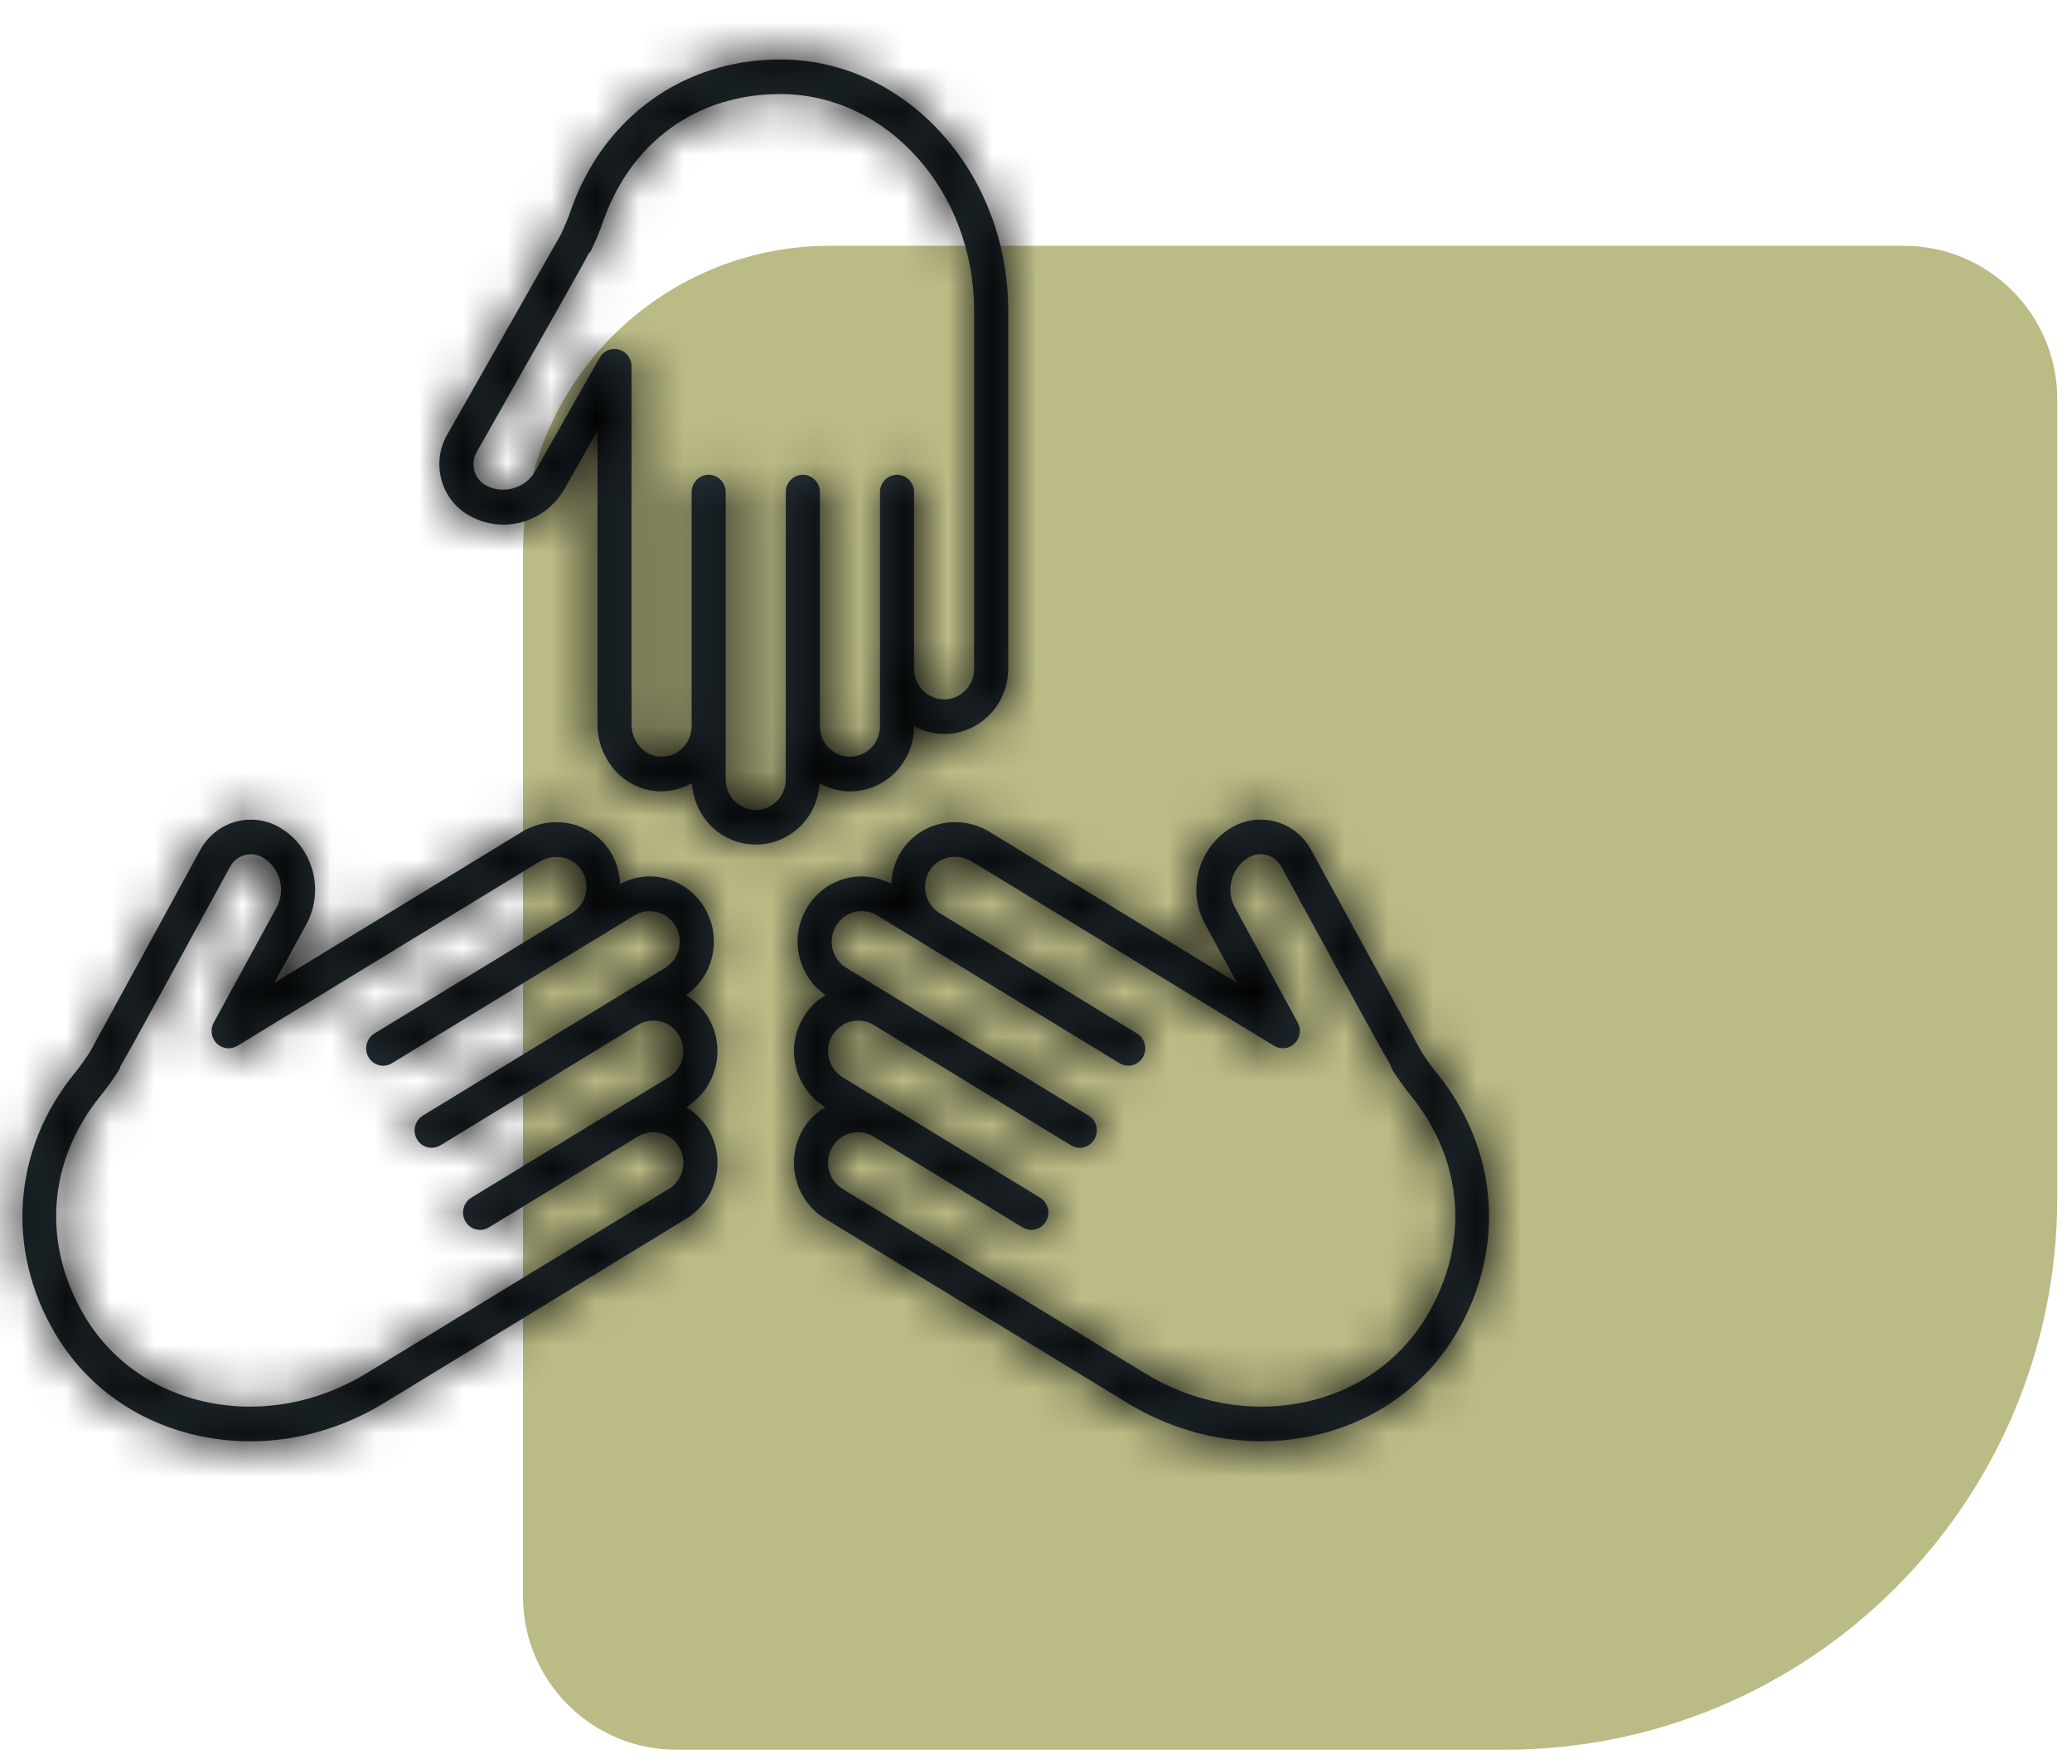 <svg width="47" height="40" viewBox="0 0 47 40" fill="none" xmlns="http://www.w3.org/2000/svg">
<path d="M46.666 27.153C46.666 34.073 41.056 39.682 34.137 39.682L15.343 39.682C13.421 39.682 11.863 38.124 11.863 36.202L11.863 12.535C11.863 8.691 14.979 5.575 18.823 5.575L43.186 5.575C45.108 5.575 46.666 7.133 46.666 9.055L46.666 27.153Z" fill="#9D9E52" fill-opacity="0.7"/>
<mask id="path-2-inside-1_211_2125" fill="white">
<path d="M21.415 16.646C21.167 16.646 20.938 16.577 20.733 16.466V16.469C20.733 16.865 20.582 17.236 20.308 17.515C20.033 17.794 19.668 17.948 19.279 17.948C19.028 17.948 18.795 17.877 18.589 17.762C18.568 18.125 18.426 18.463 18.172 18.721C17.897 19 17.532 19.154 17.142 19.154C16.369 19.154 15.742 18.537 15.696 17.762C15.457 17.894 15.187 17.963 14.908 17.944C14.147 17.894 13.552 17.226 13.552 16.423V9.772L12.807 11.084C12.523 11.586 11.992 11.898 11.42 11.898C11.141 11.898 10.866 11.823 10.622 11.681C10.318 11.502 10.101 11.215 10.011 10.872C9.92 10.528 9.967 10.168 10.143 9.86C10.143 9.86 12.58 5.569 12.729 5.306C12.747 5.266 12.797 5.151 12.84 5.053C12.881 4.96 12.916 4.864 12.95 4.767C13.684 2.658 15.505 1.348 17.7 1.348C20.55 1.348 22.869 3.904 22.869 7.046L22.869 15.167C22.869 15.563 22.718 15.934 22.444 16.213C22.169 16.492 21.804 16.646 21.415 16.646L21.415 16.646ZM17.7 2.133C15.813 2.133 14.31 3.216 13.678 5.03C13.638 5.145 13.595 5.261 13.546 5.373C13.404 5.698 13.404 5.698 13.364 5.745L13.358 5.74C13.159 6.122 12.568 7.163 10.812 10.253C10.74 10.38 10.721 10.527 10.757 10.668C10.795 10.809 10.884 10.928 11.008 11C11.392 11.224 11.918 11.08 12.136 10.692L13.604 8.11C13.691 7.956 13.868 7.881 14.038 7.928C14.207 7.974 14.325 8.129 14.325 8.307V16.424C14.325 16.806 14.609 17.137 14.958 17.16C15.16 17.171 15.348 17.103 15.489 16.959C15.617 16.829 15.688 16.655 15.688 16.469V11.161C15.688 10.944 15.861 10.768 16.075 10.768C16.288 10.768 16.461 10.944 16.461 11.161L16.461 17.676C16.461 18.058 16.767 18.369 17.143 18.369C17.325 18.369 17.497 18.297 17.625 18.166C17.753 18.036 17.824 17.861 17.824 17.676V11.161C17.824 10.944 17.997 10.768 18.211 10.768C18.424 10.768 18.598 10.944 18.598 11.161L18.597 16.408V16.469C18.597 16.851 18.903 17.162 19.279 17.162C19.461 17.162 19.632 17.09 19.762 16.959C19.89 16.829 19.961 16.655 19.961 16.469V11.161C19.961 10.944 20.134 10.768 20.347 10.768C20.561 10.768 20.734 10.943 20.734 11.161L20.733 15.168C20.733 15.55 21.039 15.861 21.415 15.861C21.598 15.861 21.768 15.789 21.897 15.658C22.026 15.527 22.096 15.353 22.096 15.168L22.096 7.046C22.096 4.337 20.124 2.133 17.7 2.133L17.7 2.133Z"/>
</mask>
<path d="M21.415 16.646C21.167 16.646 20.938 16.577 20.733 16.466V16.469C20.733 16.865 20.582 17.236 20.308 17.515C20.033 17.794 19.668 17.948 19.279 17.948C19.028 17.948 18.795 17.877 18.589 17.762C18.568 18.125 18.426 18.463 18.172 18.721C17.897 19 17.532 19.154 17.142 19.154C16.369 19.154 15.742 18.537 15.696 17.762C15.457 17.894 15.187 17.963 14.908 17.944C14.147 17.894 13.552 17.226 13.552 16.423V9.772L12.807 11.084C12.523 11.586 11.992 11.898 11.42 11.898C11.141 11.898 10.866 11.823 10.622 11.681C10.318 11.502 10.101 11.215 10.011 10.872C9.92 10.528 9.967 10.168 10.143 9.86C10.143 9.86 12.58 5.569 12.729 5.306C12.747 5.266 12.797 5.151 12.84 5.053C12.881 4.96 12.916 4.864 12.95 4.767C13.684 2.658 15.505 1.348 17.7 1.348C20.55 1.348 22.869 3.904 22.869 7.046L22.869 15.167C22.869 15.563 22.718 15.934 22.444 16.213C22.169 16.492 21.804 16.646 21.415 16.646L21.415 16.646ZM17.7 2.133C15.813 2.133 14.31 3.216 13.678 5.03C13.638 5.145 13.595 5.261 13.546 5.373C13.404 5.698 13.404 5.698 13.364 5.745L13.358 5.74C13.159 6.122 12.568 7.163 10.812 10.253C10.74 10.38 10.721 10.527 10.757 10.668C10.795 10.809 10.884 10.928 11.008 11C11.392 11.224 11.918 11.08 12.136 10.692L13.604 8.11C13.691 7.956 13.868 7.881 14.038 7.928C14.207 7.974 14.325 8.129 14.325 8.307V16.424C14.325 16.806 14.609 17.137 14.958 17.16C15.16 17.171 15.348 17.103 15.489 16.959C15.617 16.829 15.688 16.655 15.688 16.469V11.161C15.688 10.944 15.861 10.768 16.075 10.768C16.288 10.768 16.461 10.944 16.461 11.161L16.461 17.676C16.461 18.058 16.767 18.369 17.143 18.369C17.325 18.369 17.497 18.297 17.625 18.166C17.753 18.036 17.824 17.861 17.824 17.676V11.161C17.824 10.944 17.997 10.768 18.211 10.768C18.424 10.768 18.598 10.944 18.598 11.161L18.597 16.408V16.469C18.597 16.851 18.903 17.162 19.279 17.162C19.461 17.162 19.632 17.09 19.762 16.959C19.89 16.829 19.961 16.655 19.961 16.469V11.161C19.961 10.944 20.134 10.768 20.347 10.768C20.561 10.768 20.734 10.943 20.734 11.161L20.733 15.168C20.733 15.55 21.039 15.861 21.415 15.861C21.598 15.861 21.768 15.789 21.897 15.658C22.026 15.527 22.096 15.353 22.096 15.168L22.096 7.046C22.096 4.337 20.124 2.133 17.7 2.133L17.7 2.133Z" fill="#263238"/>
<path d="M21.415 16.646V14.646H28.383L22.476 18.342L21.415 16.646ZM20.733 16.466H18.733V13.098L21.691 14.71L20.733 16.466ZM20.308 17.515L18.882 16.112L18.884 16.11L20.308 17.515ZM18.589 17.762L16.592 17.648L16.775 14.472L19.557 16.013L18.589 17.762ZM18.172 18.721L19.598 20.123L19.597 20.124L18.172 18.721ZM15.696 17.762L14.733 16.009L17.508 14.485L17.693 17.646L15.696 17.762ZM14.908 17.944L14.777 19.94L14.775 19.94L14.908 17.944ZM13.552 9.772L11.812 8.785L15.552 2.2V9.772H13.552ZM12.807 11.084L11.066 10.1L11.067 10.097L12.807 11.084ZM10.622 11.681L9.615 13.41L9.607 13.405L10.622 11.681ZM10.011 10.872L11.945 10.361L11.945 10.363L10.011 10.872ZM10.143 9.86L8.405 8.87L8.98 7.86H10.143V9.86ZM12.729 5.306L14.555 6.121L14.517 6.207L14.471 6.289L12.729 5.306ZM12.84 5.053L11.008 4.252L11.008 4.252L12.84 5.053ZM12.95 4.767L14.838 5.426L14.838 5.426L12.95 4.767ZM22.869 7.046L20.869 7.046V7.046H22.869ZM22.869 15.167L24.869 15.167V15.167H22.869ZM22.444 16.213L23.871 17.615L23.87 17.616L22.444 16.213ZM21.415 16.646V18.646H14.446L20.354 14.951L21.415 16.646ZM17.7 2.133V0.133H20.339L19.625 2.675L17.7 2.133ZM13.678 5.03L15.567 5.688L15.565 5.693L13.678 5.03ZM13.546 5.373L15.378 6.175L15.378 6.176L13.546 5.373ZM13.364 5.745L14.88 7.048L13.563 8.581L12.044 7.248L13.364 5.745ZM13.358 5.74L11.585 4.815L12.763 2.556L14.678 4.237L13.358 5.74ZM10.812 10.253L12.551 11.241L12.55 11.243L10.812 10.253ZM10.757 10.668L8.824 11.18L8.822 11.174L10.757 10.668ZM11.008 11L9.999 12.727L9.995 12.725L11.008 11ZM12.136 10.692L10.395 9.709L10.398 9.704L12.136 10.692ZM13.604 8.11L11.865 7.122L11.866 7.12L13.604 8.11ZM14.038 7.928L13.513 9.857L13.508 9.856L14.038 7.928ZM14.958 17.16L14.851 19.157L14.838 19.157L14.825 19.156L14.958 17.16ZM15.489 16.959L16.915 18.362L16.913 18.363L15.489 16.959ZM16.461 11.161H18.461V11.161L16.461 11.161ZM16.461 17.676H14.461V17.676L16.461 17.676ZM17.625 18.166L19.052 19.568L19.049 19.57L17.625 18.166ZM18.598 11.161H20.598V11.161L18.598 11.161ZM18.597 16.408H16.597V16.408L18.597 16.408ZM19.762 16.959L21.186 18.363L21.185 18.364L19.762 16.959ZM20.734 11.161H22.734V11.161L20.734 11.161ZM20.733 15.168H18.733V15.167L20.733 15.168ZM21.897 15.658L23.323 17.061L23.321 17.062L21.897 15.658ZM22.096 15.168H20.096V15.168L22.096 15.168ZM22.096 7.046H24.096V7.046L22.096 7.046ZM17.7 2.133V4.133H15.06L15.774 1.592L17.7 2.133ZM21.415 16.646V18.646C20.785 18.646 20.229 18.469 19.776 18.222L20.733 16.466L21.691 14.71C21.646 14.685 21.549 14.646 21.415 14.646V16.646ZM20.733 16.466H22.733V16.469H20.733H18.733V16.466H20.733ZM20.733 16.469H22.733C22.733 17.383 22.38 18.261 21.732 18.919L20.308 17.515L18.884 16.11C18.784 16.211 18.733 16.346 18.733 16.469H20.733ZM20.308 17.515L21.733 18.917C21.086 19.575 20.208 19.948 19.279 19.948V17.948V15.948C19.127 15.948 18.98 16.012 18.882 16.112L20.308 17.515ZM19.279 17.948V19.948C18.642 19.948 18.078 19.766 17.62 19.512L18.589 17.762L19.557 16.013C19.512 15.987 19.414 15.948 19.279 15.948V17.948ZM18.589 17.762L20.585 17.877C20.538 18.695 20.211 19.499 19.598 20.123L18.172 18.721L16.745 17.32C16.64 17.427 16.597 17.554 16.592 17.648L18.589 17.762ZM18.172 18.721L19.597 20.124C18.95 20.782 18.072 21.154 17.142 21.154V19.154V17.154C16.991 17.154 16.844 17.219 16.746 17.319L18.172 18.721ZM17.142 19.154V21.154C15.261 21.154 13.804 19.661 13.7 17.879L15.696 17.762L17.693 17.646C17.679 17.412 17.478 17.154 17.142 17.154V19.154ZM15.696 17.762L16.659 19.515C16.122 19.811 15.475 19.986 14.777 19.94L14.908 17.944L15.038 15.949C14.899 15.94 14.793 15.977 14.733 16.009L15.696 17.762ZM14.908 17.944L14.775 19.94C12.877 19.813 11.552 18.19 11.552 16.423H13.552H15.552C15.552 16.261 15.417 15.974 15.041 15.949L14.908 17.944ZM13.552 16.423H11.552V9.772H13.552H15.552V16.423H13.552ZM13.552 9.772L15.291 10.76L14.546 12.072L12.807 11.084L11.067 10.097L11.812 8.785L13.552 9.772ZM12.807 11.084L14.548 12.069C13.913 13.192 12.72 13.898 11.42 13.898V11.898V9.898C11.263 9.898 11.133 9.981 11.066 10.1L12.807 11.084ZM11.42 11.898V13.898C10.785 13.898 10.163 13.729 9.615 13.41L10.622 11.681L11.629 9.953C11.569 9.918 11.497 9.898 11.42 9.898V11.898ZM10.622 11.681L9.607 13.405C8.846 12.956 8.3 12.231 8.077 11.38L10.011 10.872L11.945 10.363C11.902 10.199 11.79 10.049 11.637 9.958L10.622 11.681ZM10.011 10.872L8.077 11.382C7.853 10.533 7.97 9.634 8.405 8.87L10.143 9.86L11.88 10.85C11.964 10.702 11.987 10.523 11.945 10.361L10.011 10.872ZM10.143 9.86V7.86C9.155 8.121 8.42 8.844 8.414 8.853C8.413 8.856 8.41 8.861 8.409 8.863C8.408 8.865 8.407 8.867 8.407 8.867C8.406 8.867 8.406 8.868 8.407 8.867C8.408 8.865 8.409 8.863 8.411 8.859C8.416 8.851 8.422 8.839 8.431 8.823C8.449 8.792 8.475 8.746 8.509 8.687C8.576 8.569 8.671 8.401 8.787 8.198C9.018 7.791 9.327 7.247 9.641 6.694C10.27 5.586 10.915 4.452 10.987 4.323L12.729 5.306L14.471 6.289C14.395 6.424 13.746 7.567 13.119 8.67C12.805 9.222 12.496 9.767 12.265 10.174C12.149 10.377 12.053 10.545 11.986 10.663C11.953 10.722 11.927 10.769 11.909 10.8C11.9 10.816 11.893 10.828 11.888 10.837C11.886 10.841 11.883 10.845 11.882 10.847C11.881 10.848 11.88 10.85 11.879 10.852C11.879 10.852 11.878 10.855 11.876 10.857C11.875 10.859 11.873 10.864 11.871 10.867C11.865 10.876 11.13 11.599 10.143 11.86V9.86ZM12.729 5.306L10.902 4.491C10.916 4.46 10.963 4.353 11.008 4.252L12.84 5.053L14.672 5.855C14.631 5.949 14.577 6.073 14.555 6.121L12.729 5.306ZM12.84 5.053L11.008 4.252C11.017 4.229 11.032 4.191 11.061 4.109L12.95 4.767L14.838 5.426C14.799 5.537 14.744 5.69 14.672 5.855L12.84 5.053ZM12.95 4.767L11.061 4.109C12.069 1.216 14.633 -0.652 17.7 -0.652V1.348V3.348C16.376 3.348 15.3 4.1 14.838 5.426L12.95 4.767ZM17.7 1.348V-0.652C21.834 -0.652 24.869 2.987 24.869 7.046H22.869H20.869C20.869 4.821 19.267 3.348 17.7 3.348V1.348ZM22.869 7.046L24.869 7.046L24.869 15.167L22.869 15.167L20.869 15.167L20.869 7.046L22.869 7.046ZM22.869 15.167H24.869C24.869 16.081 24.516 16.957 23.871 17.615L22.444 16.213L21.017 14.812C20.92 14.911 20.869 15.044 20.869 15.167H22.869ZM22.444 16.213L23.87 17.616C23.222 18.274 22.344 18.646 21.415 18.646V16.646V14.646C21.264 14.646 21.117 14.711 21.018 14.811L22.444 16.213ZM21.415 16.646L20.354 14.951L20.354 14.951L21.415 16.646L22.476 18.342L22.475 18.342L21.415 16.646ZM17.7 2.133V4.133C16.686 4.133 15.926 4.658 15.567 5.688L13.678 5.03L11.79 4.372C12.695 1.775 14.941 0.133 17.7 0.133V2.133ZM13.678 5.03L15.565 5.693C15.521 5.819 15.459 5.992 15.378 6.175L13.546 5.373L11.714 4.57C11.732 4.529 11.755 4.472 11.791 4.368L13.678 5.03ZM13.546 5.373L15.378 6.176C15.319 6.311 15.259 6.449 15.211 6.545C15.181 6.608 15.127 6.714 15.046 6.833C14.964 6.954 14.883 7.045 14.88 7.048L13.364 5.745L11.847 4.441C11.864 4.421 11.798 4.495 11.732 4.592C11.667 4.688 11.63 4.765 11.622 4.781C11.617 4.79 11.616 4.794 11.619 4.786C11.622 4.779 11.627 4.767 11.636 4.748C11.654 4.708 11.678 4.653 11.715 4.569L13.546 5.373ZM13.364 5.745L12.044 7.248L12.039 7.243L13.358 5.74L14.678 4.237L14.683 4.242L13.364 5.745ZM13.358 5.74L15.132 6.665C14.911 7.089 14.289 8.181 12.551 11.241L10.812 10.253L9.073 9.265C10.847 6.144 11.408 5.155 11.585 4.815L13.358 5.74ZM10.812 10.253L12.55 11.243C12.737 10.914 12.787 10.525 12.692 10.162L10.757 10.668L8.822 11.174C8.654 10.53 8.742 9.846 9.074 9.264L10.812 10.253ZM10.757 10.668L12.691 10.156C12.596 9.797 12.36 9.475 12.02 9.275L11.008 11L9.995 12.725C9.408 12.38 8.994 11.821 8.824 11.18L10.757 10.668ZM11.008 11L12.016 9.273C11.696 9.086 11.362 9.076 11.106 9.146C10.851 9.216 10.573 9.393 10.395 9.709L12.136 10.692L13.878 11.675C13.116 13.025 11.357 13.52 9.999 12.727L11.008 11ZM12.136 10.692L10.398 9.704L11.865 7.122L13.604 8.11L15.342 9.098L13.875 11.68L12.136 10.692ZM13.604 8.11L11.866 7.12C12.394 6.192 13.495 5.704 14.569 5.999L14.038 7.928L13.508 9.856C14.242 10.058 14.988 9.72 15.341 9.1L13.604 8.11ZM14.038 7.928L14.564 5.998C15.623 6.286 16.325 7.248 16.325 8.307H14.325H12.325C12.325 9.011 12.792 9.661 13.513 9.857L14.038 7.928ZM14.325 8.307H16.325V16.424H14.325H12.325V8.307H14.325ZM14.325 16.424H16.325C16.325 16.122 16.215 15.841 16.027 15.623C15.84 15.405 15.521 15.194 15.092 15.165L14.958 17.16L14.825 19.156C13.276 19.052 12.325 17.703 12.325 16.424H14.325ZM14.958 17.16L15.066 15.163C14.726 15.145 14.346 15.27 14.064 15.556L15.489 16.959L16.913 18.363C16.349 18.936 15.594 19.198 14.851 19.157L14.958 17.16ZM15.489 16.959L14.063 15.557C13.818 15.806 13.688 16.138 13.688 16.469H15.688H17.688C17.688 17.172 17.416 17.852 16.915 18.362L15.489 16.959ZM15.688 16.469H13.688V11.161H15.688H17.688V16.469H15.688ZM15.688 11.161H13.688C13.688 9.87 14.726 8.768 16.075 8.768V10.768V12.768C16.996 12.768 17.688 12.018 17.688 11.161H15.688ZM16.075 10.768V8.768C17.423 8.768 18.461 9.869 18.461 11.161H16.461H14.461C14.461 12.018 15.154 12.768 16.075 12.768V10.768ZM16.461 11.161L18.461 11.161L18.461 17.676L16.461 17.676L14.461 17.676L14.461 11.161L16.461 11.161ZM16.461 17.676H18.461C18.461 16.984 17.902 16.369 17.143 16.369V18.369V20.369C15.632 20.369 14.461 19.131 14.461 17.676H16.461ZM17.143 18.369V16.369C16.788 16.369 16.447 16.513 16.201 16.762L17.625 18.166L19.049 19.57C18.547 20.081 17.863 20.369 17.143 20.369V18.369ZM17.625 18.166L16.198 16.765C15.954 17.014 15.824 17.345 15.824 17.676H17.824H19.824C19.824 18.378 19.553 19.058 19.052 19.568L17.625 18.166ZM17.824 17.676H15.824V11.161H17.824H19.824V17.676H17.824ZM17.824 11.161H15.824C15.824 9.871 16.861 8.768 18.211 8.768V10.768V12.768C19.133 12.768 19.824 12.017 19.824 11.161H17.824ZM18.211 10.768V8.768C19.559 8.768 20.598 9.869 20.598 11.161H18.598H16.598C16.598 12.018 17.29 12.768 18.211 12.768V10.768ZM18.598 11.161L20.598 11.161L20.597 16.408L18.597 16.408L16.597 16.408L16.598 11.161L18.598 11.161ZM18.597 16.408H20.597V16.469H18.597H16.597V16.408H18.597ZM18.597 16.469H20.597C20.597 15.777 20.037 15.162 19.279 15.162V17.162V19.162C17.769 19.162 16.597 17.925 16.597 16.469H18.597ZM19.279 17.162V15.162C18.919 15.162 18.579 15.309 18.338 15.553L19.762 16.959L21.185 18.364C20.685 18.87 20.004 19.162 19.279 19.162V17.162ZM19.762 16.959L18.337 15.555C18.091 15.805 17.961 16.138 17.961 16.469H19.961H21.961C21.961 17.172 21.689 17.852 21.186 18.363L19.762 16.959ZM19.961 16.469H17.961V11.161H19.961H21.961V16.469H19.961ZM19.961 11.161H17.961C17.961 9.871 18.997 8.768 20.347 8.768V10.768V12.768C21.27 12.768 21.961 12.016 21.961 11.161H19.961ZM20.347 10.768V8.768C21.695 8.768 22.734 9.869 22.734 11.161H20.734H18.734C18.734 12.018 19.426 12.768 20.347 12.768V10.768ZM20.734 11.161L22.734 11.161L22.733 15.168L20.733 15.168L18.733 15.167L18.734 11.161L20.734 11.161ZM20.733 15.168H22.733C22.733 14.477 22.175 13.861 21.415 13.861V15.861V17.861C19.903 17.861 18.733 16.622 18.733 15.168H20.733ZM21.415 15.861V13.861C21.058 13.861 20.717 14.006 20.472 14.254L21.897 15.658L23.321 17.062C22.82 17.571 22.137 17.861 21.415 17.861V15.861ZM21.897 15.658L20.471 14.256C20.225 14.506 20.096 14.838 20.096 15.168H22.096H24.096C24.096 15.868 23.826 16.549 23.323 17.061L21.897 15.658ZM22.096 15.168L20.096 15.168L20.096 7.046L22.096 7.046L24.096 7.046L24.096 15.168L22.096 15.168ZM22.096 7.046H20.096C20.096 5.227 18.817 4.133 17.7 4.133V2.133V0.133C21.432 0.133 24.096 3.447 24.096 7.046H22.096ZM17.7 2.133L15.774 1.592L15.774 1.592L17.7 2.133L19.625 2.675L19.625 2.675L17.7 2.133Z" fill="black" mask="url(#path-2-inside-1_211_2125)"/>
<mask id="path-4-inside-2_211_2125" fill="white">
<path d="M6.223 22.291L11.834 18.87C12.51 18.457 13.381 18.632 13.815 19.27C13.973 19.502 14.054 19.772 14.066 20.048C14.276 19.937 14.503 19.876 14.735 19.876C14.854 19.876 14.973 19.891 15.09 19.921C15.467 20.017 15.785 20.256 15.985 20.595C16.185 20.934 16.243 21.332 16.149 21.714C16.062 22.069 15.85 22.367 15.556 22.571C15.762 22.695 15.939 22.863 16.066 23.078C16.266 23.417 16.324 23.814 16.23 24.198C16.136 24.58 15.9 24.903 15.567 25.107L15.565 25.108C15.767 25.231 15.942 25.398 16.067 25.61C16.267 25.949 16.325 26.346 16.231 26.729C16.137 27.112 15.901 27.435 15.568 27.639L8.717 31.817C7.438 32.596 5.96 32.865 4.555 32.573C3.138 32.279 1.964 31.451 1.25 30.241C0.121 28.328 0.29 26.067 1.691 24.341C1.756 24.262 1.819 24.182 1.876 24.099C1.937 24.011 2.008 23.908 2.032 23.872C2.177 23.609 4.544 19.275 4.543 19.275C4.782 18.837 5.23 18.589 5.692 18.589C5.908 18.589 6.126 18.643 6.328 18.757C6.572 18.895 6.776 19.097 6.919 19.34C7.213 19.838 7.224 20.462 6.947 20.966L6.223 22.291ZM6.257 19.744C6.182 19.616 6.078 19.515 5.952 19.443C5.692 19.297 5.363 19.392 5.22 19.656C3.526 22.757 2.949 23.814 2.726 24.19L2.731 24.191C2.713 24.254 2.713 24.254 2.509 24.55C2.44 24.651 2.364 24.747 2.288 24.842C1.083 26.325 0.943 28.193 1.913 29.837C2.514 30.855 3.507 31.554 4.71 31.803C5.925 32.055 7.207 31.821 8.319 31.142L15.17 26.964C15.327 26.869 15.437 26.718 15.481 26.538C15.525 26.359 15.498 26.173 15.404 26.014C15.211 25.686 14.791 25.579 14.469 25.776L11.089 27.837C10.906 27.949 10.668 27.889 10.559 27.703C10.449 27.517 10.508 27.275 10.691 27.163L14.071 25.102L15.169 24.433C15.326 24.337 15.436 24.186 15.48 24.007C15.524 23.828 15.497 23.641 15.403 23.482C15.21 23.155 14.79 23.048 14.468 23.244L9.99 25.975C9.807 26.087 9.57 26.027 9.46 25.841C9.35 25.654 9.409 25.413 9.592 25.301L15.088 21.95C15.245 21.855 15.355 21.703 15.399 21.524C15.443 21.345 15.416 21.159 15.322 21C15.228 20.841 15.079 20.729 14.903 20.684C14.725 20.639 14.543 20.667 14.387 20.762L13.37 21.382C13.369 21.382 13.369 21.382 13.369 21.382H13.369L8.891 24.113C8.708 24.225 8.47 24.165 8.361 23.979C8.251 23.792 8.31 23.551 8.493 23.439L12.971 20.709C13.127 20.613 13.238 20.462 13.282 20.283C13.331 20.086 13.294 19.886 13.179 19.717C12.98 19.424 12.554 19.347 12.232 19.544L5.385 23.719C5.235 23.81 5.043 23.788 4.917 23.665C4.792 23.541 4.763 23.347 4.848 23.192L6.272 20.584C6.414 20.324 6.409 20.002 6.257 19.744L6.257 19.744Z"/>
</mask>
<path d="M6.223 22.291L11.834 18.87C12.51 18.457 13.381 18.632 13.815 19.27C13.973 19.502 14.054 19.772 14.066 20.048C14.276 19.937 14.503 19.876 14.735 19.876C14.854 19.876 14.973 19.891 15.09 19.921C15.467 20.017 15.785 20.256 15.985 20.595C16.185 20.934 16.243 21.332 16.149 21.714C16.062 22.069 15.85 22.367 15.556 22.571C15.762 22.695 15.939 22.863 16.066 23.078C16.266 23.417 16.324 23.814 16.23 24.198C16.136 24.58 15.9 24.903 15.567 25.107L15.565 25.108C15.767 25.231 15.942 25.398 16.067 25.61C16.267 25.949 16.325 26.346 16.231 26.729C16.137 27.112 15.901 27.435 15.568 27.639L8.717 31.817C7.438 32.596 5.96 32.865 4.555 32.573C3.138 32.279 1.964 31.451 1.25 30.241C0.121 28.328 0.29 26.067 1.691 24.341C1.756 24.262 1.819 24.182 1.876 24.099C1.937 24.011 2.008 23.908 2.032 23.872C2.177 23.609 4.544 19.275 4.543 19.275C4.782 18.837 5.23 18.589 5.692 18.589C5.908 18.589 6.126 18.643 6.328 18.757C6.572 18.895 6.776 19.097 6.919 19.34C7.213 19.838 7.224 20.462 6.947 20.966L6.223 22.291ZM6.257 19.744C6.182 19.616 6.078 19.515 5.952 19.443C5.692 19.297 5.363 19.392 5.22 19.656C3.526 22.757 2.949 23.814 2.726 24.19L2.731 24.191C2.713 24.254 2.713 24.254 2.509 24.55C2.44 24.651 2.364 24.747 2.288 24.842C1.083 26.325 0.943 28.193 1.913 29.837C2.514 30.855 3.507 31.554 4.71 31.803C5.925 32.055 7.207 31.821 8.319 31.142L15.17 26.964C15.327 26.869 15.437 26.718 15.481 26.538C15.525 26.359 15.498 26.173 15.404 26.014C15.211 25.686 14.791 25.579 14.469 25.776L11.089 27.837C10.906 27.949 10.668 27.889 10.559 27.703C10.449 27.517 10.508 27.275 10.691 27.163L14.071 25.102L15.169 24.433C15.326 24.337 15.436 24.186 15.48 24.007C15.524 23.828 15.497 23.641 15.403 23.482C15.21 23.155 14.79 23.048 14.468 23.244L9.99 25.975C9.807 26.087 9.57 26.027 9.46 25.841C9.35 25.654 9.409 25.413 9.592 25.301L15.088 21.95C15.245 21.855 15.355 21.703 15.399 21.524C15.443 21.345 15.416 21.159 15.322 21C15.228 20.841 15.079 20.729 14.903 20.684C14.725 20.639 14.543 20.667 14.387 20.762L13.37 21.382C13.369 21.382 13.369 21.382 13.369 21.382H13.369L8.891 24.113C8.708 24.225 8.47 24.165 8.361 23.979C8.251 23.792 8.31 23.551 8.493 23.439L12.971 20.709C13.127 20.613 13.238 20.462 13.282 20.283C13.331 20.086 13.294 19.886 13.179 19.717C12.98 19.424 12.554 19.347 12.232 19.544L5.385 23.719C5.235 23.81 5.043 23.788 4.917 23.665C4.792 23.541 4.763 23.347 4.848 23.192L6.272 20.584C6.414 20.324 6.409 20.002 6.257 19.744L6.257 19.744Z" fill="#263238"/>
<path d="M6.223 22.291L7.264 23.999L0.887 27.888L4.468 21.333L6.223 22.291ZM11.834 18.87L12.876 20.577L12.875 20.578L11.834 18.87ZM13.815 19.27L12.163 20.397L12.162 20.395L13.815 19.27ZM14.066 20.048L15.004 21.814L12.213 23.295L12.069 20.139L14.066 20.048ZM15.09 19.921L15.581 17.982L15.583 17.983L15.09 19.921ZM15.985 20.595L17.707 19.579L17.708 19.579L15.985 20.595ZM16.149 21.714L14.207 21.238L14.207 21.236L16.149 21.714ZM15.556 22.571L14.527 24.286L11.871 22.694L14.415 20.928L15.556 22.571ZM16.066 23.078L14.343 24.094L14.342 24.093L16.066 23.078ZM16.23 24.198L18.172 24.674L18.172 24.675L16.23 24.198ZM15.567 25.107L14.494 23.419L14.509 23.409L14.525 23.399L15.567 25.107ZM15.565 25.108L14.524 26.816L11.779 25.144L14.492 23.42L15.565 25.108ZM16.067 25.61L17.788 24.592L17.789 24.593L16.067 25.61ZM16.231 26.729L18.173 27.207L18.173 27.208L16.231 26.729ZM15.568 27.639L16.61 29.346L16.609 29.346L15.568 27.639ZM8.717 31.817L9.758 33.524L9.758 33.524L8.717 31.817ZM4.555 32.573L4.149 34.532L4.149 34.532L4.555 32.573ZM1.25 30.241L2.973 29.225L2.973 29.225L1.25 30.241ZM1.691 24.341L0.139 23.081L0.141 23.078L1.691 24.341ZM1.876 24.099L0.23 22.963L0.231 22.961L1.876 24.099ZM2.032 23.872L3.784 24.837L3.738 24.921L3.683 25.001L2.032 23.872ZM4.543 19.275L6.299 20.233L2.749 18.393L4.543 19.275ZM5.692 18.589V20.589L5.691 20.589L5.692 18.589ZM6.328 18.757L7.31 17.015L7.316 17.018L6.328 18.757ZM6.919 19.34L5.197 20.356L5.196 20.355L6.919 19.34ZM6.947 20.966L5.192 20.008L5.193 20.004L6.947 20.966ZM6.257 19.744L7.979 18.727L8.654 19.871L7.862 20.936L6.257 19.744ZM5.952 19.443L6.933 17.7L6.942 17.705L5.952 19.443ZM5.22 19.656L6.977 20.611L6.975 20.615L5.22 19.656ZM2.726 24.19L2.256 26.134L-0.373 25.498L1.006 23.171L2.726 24.19ZM2.731 24.191L3.202 22.247L5.246 22.742L4.649 24.759L2.731 24.191ZM2.509 24.55L4.156 25.685L4.154 25.688L2.509 24.55ZM2.288 24.842L3.842 26.1L3.84 26.102L2.288 24.842ZM1.913 29.837L0.191 30.853L0.191 30.853L1.913 29.837ZM4.71 31.803L4.305 33.762L4.303 33.762L4.71 31.803ZM8.319 31.142L7.277 29.435L7.278 29.435L8.319 31.142ZM15.17 26.964L14.129 25.257L14.13 25.256L15.17 26.964ZM15.481 26.538L13.539 26.061L13.539 26.061L15.481 26.538ZM15.404 26.014L13.682 27.031L13.682 27.03L15.404 26.014ZM14.469 25.776L15.514 27.482L15.511 27.484L14.469 25.776ZM11.089 27.837L10.047 26.13L10.048 26.13L11.089 27.837ZM10.559 27.703L12.281 26.686L12.282 26.688L10.559 27.703ZM10.691 27.163L9.649 25.456L9.65 25.456L10.691 27.163ZM14.071 25.102L15.113 26.81L15.113 26.81L14.071 25.102ZM15.169 24.433L16.211 26.14L16.21 26.14L15.169 24.433ZM15.48 24.007L17.423 24.484L17.422 24.485L15.48 24.007ZM15.403 23.482L13.682 24.501L13.681 24.499L15.403 23.482ZM14.468 23.244L15.51 24.952L15.509 24.952L14.468 23.244ZM9.99 25.975L8.949 24.268L8.949 24.268L9.99 25.975ZM9.46 25.841L11.182 24.823L11.182 24.823L9.46 25.841ZM9.592 25.301L8.549 23.595L8.551 23.594L9.592 25.301ZM15.088 21.95L16.13 23.657L16.129 23.657L15.088 21.95ZM15.399 21.524L13.457 21.047L13.457 21.046L15.399 21.524ZM15.322 21L17.044 19.983L17.045 19.984L15.322 21ZM14.903 20.684L15.392 18.744L15.395 18.745L14.903 20.684ZM14.387 20.762L13.346 19.054L13.346 19.054L14.387 20.762ZM13.37 21.382L14.411 23.09L13.931 23.382H13.37V21.382ZM13.369 21.382L12.328 19.675L12.807 19.382H13.369V21.382ZM8.891 24.113L7.848 22.407L7.85 22.406L8.891 24.113ZM8.361 23.979L10.082 22.961L10.084 22.964L8.361 23.979ZM8.493 23.439L7.45 21.733L7.452 21.732L8.493 23.439ZM12.971 20.709L14.013 22.416L14.012 22.416L12.971 20.709ZM13.282 20.283L11.34 19.805L11.34 19.804L13.282 20.283ZM13.179 19.717L11.526 20.844L11.525 20.842L13.179 19.717ZM12.232 19.544L13.274 21.251L13.273 21.252L12.232 19.544ZM5.385 23.719L6.426 25.427L6.423 25.428L5.385 23.719ZM4.917 23.665L3.517 25.092L3.517 25.092L4.917 23.665ZM4.848 23.192L3.092 22.234L3.093 22.233L4.848 23.192ZM6.272 20.584L4.516 19.626L4.518 19.623L6.272 20.584ZM6.257 19.744L4.534 20.761L3.859 19.617L4.651 18.551L6.257 19.744ZM6.223 22.291L5.182 20.584L10.793 17.162L11.834 18.87L12.875 20.578L7.264 23.999L6.223 22.291ZM11.834 18.87L10.792 17.163C12.336 16.22 14.406 16.585 15.468 18.144L13.815 19.27L12.162 20.395C12.355 20.68 12.685 20.694 12.876 20.577L11.834 18.87ZM13.815 19.27L15.467 18.142C15.857 18.714 16.037 19.353 16.064 19.956L14.066 20.048L12.069 20.139C12.071 20.192 12.089 20.289 12.163 20.397L13.815 19.27ZM14.066 20.048L13.129 18.281C13.605 18.029 14.152 17.876 14.735 17.876V19.876V21.876C14.854 21.876 14.947 21.845 15.004 21.814L14.066 20.048ZM14.735 19.876V17.876C15.023 17.876 15.307 17.913 15.581 17.982L15.09 19.921L14.6 21.86C14.639 21.87 14.684 21.876 14.735 21.876V19.876ZM15.09 19.921L15.583 17.983C16.483 18.211 17.241 18.787 17.707 19.579L15.985 20.595L14.262 21.611C14.33 21.725 14.451 21.822 14.598 21.86L15.09 19.921ZM15.985 20.595L17.708 19.579C18.173 20.369 18.31 21.302 18.091 22.192L16.149 21.714L14.207 21.236C14.176 21.361 14.196 21.5 14.262 21.611L15.985 20.595ZM16.149 21.714L18.091 22.191C17.884 23.037 17.376 23.742 16.696 24.214L15.556 22.571L14.415 20.928C14.325 20.991 14.24 21.1 14.207 21.238L16.149 21.714ZM15.556 22.571L16.584 20.856C17.045 21.132 17.475 21.53 17.789 22.063L16.066 23.078L14.342 24.093C14.403 24.196 14.478 24.257 14.527 24.286L15.556 22.571ZM16.066 23.078L17.788 22.062C18.254 22.852 18.39 23.785 18.172 24.674L16.23 24.198L14.288 23.721C14.258 23.844 14.277 23.982 14.343 24.094L16.066 23.078ZM16.23 24.198L18.172 24.675C17.953 25.566 17.397 26.333 16.608 26.814L15.567 25.107L14.525 23.399C14.404 23.474 14.319 23.595 14.288 23.72L16.23 24.198ZM15.567 25.107L16.639 26.795L16.637 26.796L15.565 25.108L14.492 23.42L14.494 23.419L15.567 25.107ZM15.565 25.108L16.605 23.4C17.058 23.675 17.479 24.069 17.788 24.592L16.067 25.61L14.345 26.627C14.404 26.727 14.477 26.787 14.524 26.816L15.565 25.108ZM16.067 25.61L17.789 24.593C18.256 25.383 18.392 26.317 18.173 27.207L16.231 26.729L14.289 26.252C14.258 26.375 14.278 26.514 14.344 26.626L16.067 25.61ZM16.231 26.729L18.173 27.208C17.954 28.097 17.398 28.864 16.61 29.346L15.568 27.639L14.526 25.931C14.404 26.006 14.32 26.127 14.289 26.251L16.231 26.729ZM15.568 27.639L16.609 29.346L9.758 33.524L8.717 31.817L7.676 30.109L14.527 25.931L15.568 27.639ZM8.717 31.817L9.758 33.524C8.067 34.555 6.074 34.931 4.149 34.532L4.555 32.573L4.962 30.615C5.846 30.799 6.809 30.637 7.676 30.109L8.717 31.817ZM4.555 32.573L4.149 34.532C2.199 34.127 0.538 32.969 -0.472 31.258L1.25 30.241L2.973 29.225C3.39 29.932 4.077 30.431 4.962 30.615L4.555 32.573ZM1.25 30.241L-0.472 31.258C-2.027 28.624 -1.789 25.455 0.139 23.081L1.691 24.341L3.244 25.602C2.369 26.679 2.269 28.032 2.973 29.225L1.25 30.241ZM1.691 24.341L0.141 23.078C0.194 23.012 0.218 22.981 0.23 22.963L1.876 24.099L3.522 25.235C3.42 25.384 3.317 25.512 3.242 25.605L1.691 24.341ZM1.876 24.099L0.231 22.961C0.29 22.877 0.358 22.777 0.381 22.744L2.032 23.872L3.683 25.001C3.657 25.039 3.584 25.146 3.521 25.237L1.876 24.099ZM2.032 23.872L0.28 22.908C0.35 22.78 0.975 21.636 1.587 20.516C1.892 19.958 2.192 19.408 2.416 18.998C2.528 18.793 2.621 18.622 2.686 18.503C2.719 18.444 2.744 18.397 2.761 18.366C2.77 18.35 2.777 18.337 2.781 18.329C2.783 18.325 2.785 18.322 2.786 18.32C2.787 18.319 2.787 18.318 2.788 18.317C2.788 18.317 2.788 18.316 2.788 18.316C2.789 18.316 2.789 18.315 2.789 18.315C2.79 18.314 5.466 17.501 6.338 20.158L4.543 19.275L2.749 18.393C3.62 21.05 6.297 20.237 6.297 20.236C6.298 20.236 6.298 20.235 6.298 20.235C6.298 20.235 6.298 20.235 6.298 20.235C6.298 20.235 6.297 20.236 6.297 20.237C6.296 20.239 6.294 20.242 6.292 20.246C6.287 20.255 6.281 20.267 6.272 20.283C6.255 20.314 6.229 20.361 6.197 20.421C6.132 20.54 6.039 20.71 5.927 20.915C5.703 21.325 5.402 21.875 5.097 22.434C4.489 23.547 3.859 24.701 3.784 24.837L2.032 23.872ZM4.543 19.275L2.787 18.318C3.386 17.22 4.518 16.588 5.693 16.589L5.692 18.589L5.691 20.589C5.942 20.589 6.179 20.454 6.299 20.233L4.543 19.275ZM5.692 18.589V16.589C6.243 16.589 6.801 16.728 7.31 17.015L6.328 18.757L5.346 20.499C5.451 20.558 5.572 20.589 5.692 20.589V18.589ZM6.328 18.757L7.316 17.018C7.865 17.33 8.323 17.782 8.642 18.325L6.919 19.34L5.196 20.355C5.23 20.412 5.278 20.46 5.34 20.496L6.328 18.757ZM6.919 19.34L8.642 18.323C9.293 19.426 9.319 20.802 8.7 21.929L6.947 20.966L5.193 20.004C5.129 20.122 5.134 20.25 5.197 20.356L6.919 19.34ZM6.947 20.966L8.702 21.925L7.978 23.25L6.223 22.291L4.468 21.333L5.192 20.008L6.947 20.966ZM6.257 19.744L4.534 20.76C4.635 20.931 4.784 21.079 4.962 21.181L5.952 19.443L6.942 17.705C7.373 17.951 7.728 18.302 7.979 18.727L6.257 19.744ZM5.952 19.443L4.972 21.186C5.692 21.592 6.592 21.319 6.977 20.611L5.22 19.656L3.463 18.701C4.134 17.465 5.691 17.001 6.933 17.7L5.952 19.443ZM5.22 19.656L6.975 20.615C5.298 23.686 4.693 24.794 4.447 25.209L2.726 24.19L1.006 23.171C1.205 22.834 1.755 21.828 3.464 18.698L5.22 19.656ZM2.726 24.19L3.197 22.246L3.202 22.247L2.731 24.191L2.261 26.135L2.256 26.134L2.726 24.19ZM2.731 24.191L4.649 24.759C4.648 24.761 4.614 24.884 4.554 25.023C4.494 25.164 4.43 25.272 4.39 25.337C4.329 25.435 4.239 25.564 4.156 25.685L2.509 24.55L0.862 23.416C0.914 23.34 0.948 23.291 0.973 23.254C0.985 23.237 0.992 23.227 0.995 23.221C0.999 23.215 0.996 23.219 0.99 23.23C0.977 23.25 0.929 23.328 0.88 23.441C0.832 23.553 0.805 23.653 0.814 23.624L2.731 24.191ZM2.509 24.55L4.154 25.688C4.042 25.849 3.93 25.991 3.842 26.1L2.288 24.842L0.733 23.583C0.799 23.502 0.837 23.452 0.864 23.413L2.509 24.55ZM2.288 24.842L3.84 26.102C3.162 26.938 3.091 27.897 3.636 28.821L1.913 29.837L0.191 30.853C-1.205 28.488 -0.996 25.713 0.735 23.581L2.288 24.842ZM1.913 29.837L3.636 28.821C3.938 29.333 4.441 29.705 5.116 29.845L4.71 31.803L4.303 33.762C2.573 33.403 1.09 32.378 0.191 30.853L1.913 29.837ZM4.71 31.803L5.115 29.845C5.809 29.988 6.576 29.863 7.277 29.435L8.319 31.142L9.36 32.85C7.838 33.779 6.042 34.121 4.305 33.762L4.71 31.803ZM8.319 31.142L7.278 29.435L14.129 25.257L15.17 26.964L16.212 28.672L9.36 32.85L8.319 31.142ZM15.17 26.964L14.13 25.256C13.83 25.439 13.62 25.733 13.539 26.061L15.481 26.538L17.424 27.015C17.255 27.703 16.823 28.299 16.211 28.673L15.17 26.964ZM15.481 26.538L13.539 26.061C13.458 26.389 13.51 26.739 13.682 27.031L15.404 26.014L17.126 24.997C17.486 25.606 17.592 26.329 17.423 27.016L15.481 26.538ZM15.404 26.014L13.682 27.03C14.046 27.647 14.865 27.879 15.514 27.482L14.469 25.776L13.425 24.07C14.718 23.279 16.376 23.726 17.126 24.997L15.404 26.014ZM14.469 25.776L15.511 27.484L12.131 29.545L11.089 27.837L10.048 26.13L13.428 24.069L14.469 25.776ZM11.089 27.837L12.131 29.544C10.986 30.244 9.506 29.857 8.835 28.717L10.559 27.703L12.282 26.688C11.831 25.921 10.827 25.654 10.047 26.13L11.089 27.837ZM10.559 27.703L8.837 28.72C8.178 27.605 8.521 26.145 9.649 25.456L10.691 27.163L11.733 28.871C12.495 28.405 12.72 27.429 12.281 26.686L10.559 27.703ZM10.691 27.163L9.65 25.456L13.03 23.395L14.071 25.102L15.113 26.81L11.732 28.871L10.691 27.163ZM14.071 25.102L13.03 23.395L14.128 22.725L15.169 24.433L16.21 26.14L15.113 26.81L14.071 25.102ZM15.169 24.433L14.127 22.726C13.831 22.907 13.62 23.198 13.538 23.529L15.48 24.007L17.422 24.485C17.253 25.174 16.82 25.768 16.211 26.14L15.169 24.433ZM15.48 24.007L13.538 23.53C13.458 23.857 13.508 24.207 13.682 24.501L15.403 23.482L17.124 22.464C17.486 23.075 17.591 23.799 17.423 24.484L15.48 24.007ZM15.403 23.482L13.681 24.499C14.047 25.119 14.866 25.345 15.51 24.952L14.468 23.244L13.426 21.537C14.714 20.751 16.373 21.191 17.125 22.465L15.403 23.482ZM14.468 23.244L15.509 24.952L11.031 27.683L9.99 25.975L8.949 24.268L13.427 21.537L14.468 23.244ZM9.99 25.975L11.032 27.683C9.882 28.384 8.407 27.99 7.738 26.858L9.46 25.841L11.182 24.823C10.733 24.063 9.731 23.79 8.949 24.268L9.99 25.975ZM9.46 25.841L7.738 26.858C7.078 25.741 7.424 24.283 8.549 23.595L9.592 25.301L10.635 27.008C11.395 26.544 11.622 25.568 11.182 24.823L9.46 25.841ZM9.592 25.301L8.551 23.594L14.047 20.242L15.088 21.95L16.129 23.657L10.633 27.009L9.592 25.301ZM15.088 21.95L14.046 20.243C13.749 20.424 13.538 20.717 13.457 21.047L15.399 21.524L17.341 22.001C17.172 22.69 16.74 23.285 16.13 23.657L15.088 21.95ZM15.399 21.524L13.457 21.046C13.376 21.375 13.428 21.724 13.599 22.015L15.322 21L17.045 19.984C17.404 20.593 17.51 21.315 17.341 22.002L15.399 21.524ZM15.322 21L13.6 22.016C13.773 22.31 14.063 22.534 14.411 22.622L14.903 20.684L15.395 18.745C16.095 18.923 16.684 19.372 17.044 19.983L15.322 21ZM14.903 20.684L14.413 22.623C14.757 22.71 15.126 22.653 15.428 22.47L14.387 20.762L13.346 19.054C13.96 18.68 14.693 18.568 15.392 18.744L14.903 20.684ZM14.387 20.762L15.428 22.469L14.411 23.09L13.37 21.382L12.328 19.675L13.346 19.054L14.387 20.762ZM13.37 21.382V23.382C13.454 23.382 13.544 23.377 13.637 23.364C13.73 23.352 13.824 23.332 13.917 23.306C14.01 23.279 14.099 23.247 14.183 23.209C14.267 23.172 14.343 23.131 14.411 23.09C14.478 23.049 14.537 23.008 14.585 22.97C14.634 22.933 14.674 22.899 14.705 22.871C14.72 22.857 14.734 22.845 14.745 22.834C14.756 22.823 14.766 22.814 14.773 22.807C14.78 22.8 14.786 22.794 14.79 22.791C14.793 22.787 14.795 22.785 14.795 22.785C14.795 22.785 14.795 22.785 14.795 22.785C14.795 22.785 14.795 22.785 14.795 22.785C14.795 22.785 14.795 22.785 14.795 22.785C14.794 22.785 14.794 22.786 14.794 22.786C14.793 22.787 14.791 22.789 14.79 22.791C14.786 22.794 14.78 22.8 14.773 22.807C14.765 22.814 14.756 22.823 14.745 22.834C14.733 22.845 14.72 22.857 14.705 22.871C14.674 22.899 14.634 22.933 14.585 22.97C14.536 23.008 14.478 23.049 14.411 23.09C14.343 23.131 14.267 23.172 14.183 23.209C14.099 23.247 14.01 23.279 13.917 23.306C13.823 23.333 13.73 23.352 13.636 23.364C13.544 23.377 13.454 23.382 13.369 23.382V21.382V19.382C13.284 19.382 13.195 19.388 13.102 19.4C13.008 19.413 12.915 19.432 12.822 19.459C12.728 19.485 12.639 19.518 12.555 19.555C12.471 19.593 12.396 19.634 12.328 19.675C12.26 19.716 12.202 19.757 12.153 19.794C12.105 19.832 12.065 19.866 12.034 19.893C12.018 19.907 12.005 19.92 11.994 19.93C11.982 19.941 11.973 19.95 11.966 19.958C11.958 19.965 11.953 19.971 11.949 19.974C11.946 19.977 11.943 19.98 11.944 19.98C11.944 19.98 11.944 19.98 11.944 19.98C11.944 19.98 11.944 19.98 11.944 19.98C11.944 19.98 11.944 19.979 11.944 19.979C11.944 19.979 11.944 19.979 11.945 19.978C11.946 19.977 11.947 19.976 11.949 19.974C11.953 19.971 11.958 19.965 11.966 19.958C11.973 19.95 11.982 19.941 11.994 19.93C12.005 19.92 12.018 19.907 12.034 19.893C12.065 19.866 12.105 19.832 12.153 19.794C12.202 19.757 12.26 19.716 12.328 19.675C12.396 19.633 12.472 19.593 12.556 19.555C12.64 19.518 12.729 19.485 12.822 19.459C12.915 19.432 13.009 19.413 13.102 19.4C13.195 19.388 13.284 19.382 13.37 19.382V21.382ZM13.369 21.382V23.382H13.369V21.382V19.382H13.369V21.382ZM13.369 21.382L14.41 23.09L9.932 25.821L8.891 24.113L7.85 22.406L12.328 19.675L13.369 21.382ZM8.891 24.113L9.934 25.819C8.784 26.523 7.306 26.13 6.637 24.993L8.361 23.979L10.084 22.964C9.634 22.2 8.631 21.928 7.848 22.407L8.891 24.113ZM8.361 23.979L6.639 24.996C5.979 23.879 6.325 22.421 7.45 21.733L8.493 23.439L9.536 25.146C10.296 24.681 10.523 23.706 10.082 22.961L8.361 23.979ZM8.493 23.439L7.452 21.732L11.93 19.001L12.971 20.709L14.012 22.416L9.534 25.147L8.493 23.439ZM12.971 20.709L11.929 19.002C11.633 19.182 11.421 19.474 11.34 19.805L13.282 20.283L15.224 20.761C15.055 21.449 14.622 22.044 14.013 22.416L12.971 20.709ZM13.282 20.283L11.34 19.804C11.251 20.166 11.325 20.548 11.527 20.844L13.179 19.717L14.832 18.591C15.263 19.223 15.41 20.007 15.224 20.762L13.282 20.283ZM13.179 19.717L11.525 20.842C11.991 21.526 12.788 21.547 13.274 21.251L12.232 19.544L11.189 17.837C12.32 17.146 13.969 17.323 14.833 18.592L13.179 19.717ZM12.232 19.544L13.273 21.252L6.426 25.427L5.385 23.719L4.344 22.012L11.19 17.836L12.232 19.544ZM5.385 23.719L6.423 25.428C5.49 25.995 4.294 25.855 3.517 25.092L4.917 23.665L6.318 22.237C5.792 21.721 4.98 21.625 4.346 22.01L5.385 23.719ZM4.917 23.665L3.517 25.092C2.747 24.337 2.583 23.168 3.092 22.234L4.848 23.192L6.604 24.15C6.944 23.526 6.836 22.745 6.318 22.237L4.917 23.665ZM4.848 23.192L3.093 22.233L4.516 19.626L6.272 20.584L8.027 21.543L6.603 24.15L4.848 23.192ZM6.272 20.584L4.518 19.623C4.319 19.986 4.331 20.416 4.534 20.761L6.257 19.744L7.979 18.727C8.487 19.588 8.51 20.662 8.025 21.546L6.272 20.584ZM6.257 19.744L4.651 18.551L4.651 18.551L6.257 19.744L7.862 20.936L7.862 20.936L6.257 19.744Z" fill="black" mask="url(#path-4-inside-2_211_2125)"/>
<mask id="path-6-inside-3_211_2125" fill="white">
<path d="M33.034 30.241C32.321 31.45 31.147 32.278 29.73 32.572C28.325 32.864 26.847 32.595 25.568 31.816L18.716 27.638C18.383 27.434 18.147 27.111 18.053 26.728C17.959 26.345 18.018 25.948 18.217 25.609C18.342 25.397 18.517 25.23 18.72 25.107L18.718 25.106C18.384 24.903 18.148 24.58 18.055 24.197C17.96 23.814 18.019 23.416 18.219 23.077C18.348 22.859 18.524 22.689 18.725 22.568C18.433 22.363 18.222 22.066 18.136 21.714C18.041 21.331 18.1 20.933 18.3 20.595C18.5 20.256 18.817 20.016 19.194 19.92C19.312 19.89 19.431 19.876 19.549 19.876C19.781 19.876 20.009 19.936 20.218 20.047C20.231 19.771 20.311 19.501 20.47 19.269C20.904 18.632 21.774 18.456 22.451 18.869L28.062 22.29L27.339 20.966C27.061 20.461 27.071 19.837 27.366 19.338C27.509 19.096 27.714 18.894 27.959 18.755C28.16 18.641 28.378 18.588 28.593 18.588C29.054 18.588 29.503 18.835 29.741 19.274C30.573 20.798 32.143 23.671 32.254 23.872C32.277 23.907 32.348 24.01 32.409 24.098C32.467 24.181 32.529 24.261 32.594 24.34C33.995 26.067 34.164 28.327 33.034 30.241L33.034 30.241ZM31.997 24.841C31.92 24.746 31.845 24.65 31.776 24.55C31.567 24.248 31.561 24.24 31.546 24.161C31.301 23.75 30.705 22.658 29.065 19.655C28.921 19.392 28.594 19.295 28.334 19.442C28.206 19.514 28.103 19.616 28.028 19.743C27.876 20.001 27.87 20.323 28.014 20.584L29.437 23.191C29.522 23.346 29.493 23.54 29.368 23.664C29.242 23.788 29.05 23.809 28.9 23.718L22.053 19.543C21.73 19.346 21.305 19.424 21.106 19.716C20.991 19.885 20.954 20.086 21.002 20.282C21.046 20.461 21.157 20.612 21.314 20.708C21.314 20.708 21.314 20.708 21.315 20.709L25.791 23.439C25.974 23.55 26.034 23.791 25.924 23.978C25.814 24.164 25.577 24.224 25.393 24.112L19.897 20.761C19.741 20.666 19.558 20.638 19.382 20.683C19.205 20.728 19.056 20.84 18.963 20.999C18.869 21.158 18.842 21.344 18.885 21.523C18.929 21.703 19.04 21.854 19.196 21.95L20.266 22.602L24.692 25.301C24.875 25.413 24.934 25.654 24.824 25.84C24.714 26.026 24.477 26.087 24.294 25.975L19.816 23.244C19.494 23.047 19.075 23.154 18.881 23.482C18.787 23.641 18.76 23.827 18.804 24.006C18.848 24.186 18.959 24.337 19.115 24.432L20.213 25.102L23.593 27.163C23.776 27.275 23.835 27.516 23.725 27.702C23.615 27.888 23.378 27.949 23.195 27.837L19.815 25.776C19.659 25.681 19.476 25.653 19.299 25.698C19.123 25.742 18.974 25.855 18.88 26.013C18.786 26.172 18.759 26.359 18.802 26.538C18.846 26.717 18.957 26.868 19.114 26.964L25.965 31.142C27.077 31.82 28.359 32.055 29.574 31.803C30.777 31.553 31.77 30.855 32.371 29.837C33.342 28.192 33.202 26.325 31.998 24.841L31.997 24.841Z"/>
</mask>
<path d="M33.034 30.241C32.321 31.45 31.147 32.278 29.73 32.572C28.325 32.864 26.847 32.595 25.568 31.816L18.716 27.638C18.383 27.434 18.147 27.111 18.053 26.728C17.959 26.345 18.018 25.948 18.217 25.609C18.342 25.397 18.517 25.23 18.72 25.107L18.718 25.106C18.384 24.903 18.148 24.58 18.055 24.197C17.96 23.814 18.019 23.416 18.219 23.077C18.348 22.859 18.524 22.689 18.725 22.568C18.433 22.363 18.222 22.066 18.136 21.714C18.041 21.331 18.1 20.933 18.3 20.595C18.5 20.256 18.817 20.016 19.194 19.92C19.312 19.89 19.431 19.876 19.549 19.876C19.781 19.876 20.009 19.936 20.218 20.047C20.231 19.771 20.311 19.501 20.47 19.269C20.904 18.632 21.774 18.456 22.451 18.869L28.062 22.29L27.339 20.966C27.061 20.461 27.071 19.837 27.366 19.338C27.509 19.096 27.714 18.894 27.959 18.755C28.16 18.641 28.378 18.588 28.593 18.588C29.054 18.588 29.503 18.835 29.741 19.274C30.573 20.798 32.143 23.671 32.254 23.872C32.277 23.907 32.348 24.01 32.409 24.098C32.467 24.181 32.529 24.261 32.594 24.34C33.995 26.067 34.164 28.327 33.034 30.241L33.034 30.241ZM31.997 24.841C31.92 24.746 31.845 24.65 31.776 24.55C31.567 24.248 31.561 24.24 31.546 24.161C31.301 23.75 30.705 22.658 29.065 19.655C28.921 19.392 28.594 19.295 28.334 19.442C28.206 19.514 28.103 19.616 28.028 19.743C27.876 20.001 27.87 20.323 28.014 20.584L29.437 23.191C29.522 23.346 29.493 23.54 29.368 23.664C29.242 23.788 29.05 23.809 28.9 23.718L22.053 19.543C21.73 19.346 21.305 19.424 21.106 19.716C20.991 19.885 20.954 20.086 21.002 20.282C21.046 20.461 21.157 20.612 21.314 20.708C21.314 20.708 21.314 20.708 21.315 20.709L25.791 23.439C25.974 23.55 26.034 23.791 25.924 23.978C25.814 24.164 25.577 24.224 25.393 24.112L19.897 20.761C19.741 20.666 19.558 20.638 19.382 20.683C19.205 20.728 19.056 20.84 18.963 20.999C18.869 21.158 18.842 21.344 18.885 21.523C18.929 21.703 19.04 21.854 19.196 21.95L20.266 22.602L24.692 25.301C24.875 25.413 24.934 25.654 24.824 25.84C24.714 26.026 24.477 26.087 24.294 25.975L19.816 23.244C19.494 23.047 19.075 23.154 18.881 23.482C18.787 23.641 18.76 23.827 18.804 24.006C18.848 24.186 18.959 24.337 19.115 24.432L20.213 25.102L23.593 27.163C23.776 27.275 23.835 27.516 23.725 27.702C23.615 27.888 23.378 27.949 23.195 27.837L19.815 25.776C19.659 25.681 19.476 25.653 19.299 25.698C19.123 25.742 18.974 25.855 18.88 26.013C18.786 26.172 18.759 26.359 18.802 26.538C18.846 26.717 18.957 26.868 19.114 26.964L25.965 31.142C27.077 31.82 28.359 32.055 29.574 31.803C30.777 31.553 31.77 30.855 32.371 29.837C33.342 28.192 33.202 26.325 31.998 24.841L31.997 24.841Z" fill="#263238"/>
<path d="M33.034 30.241L32.379 28.351L37.522 26.569L34.757 31.257L33.034 30.241ZM29.73 32.572L30.136 34.531L30.135 34.531L29.73 32.572ZM25.568 31.816L24.527 33.523L24.527 33.523L25.568 31.816ZM18.716 27.638L19.758 25.93L19.758 25.93L18.716 27.638ZM18.053 26.728L16.111 27.206L16.11 27.203L18.053 26.728ZM18.217 25.609L19.941 26.624L19.94 26.625L18.217 25.609ZM18.72 25.107L19.792 23.419L22.507 25.144L19.759 26.816L18.72 25.107ZM18.718 25.106L19.759 23.398L19.775 23.408L19.79 23.418L18.718 25.106ZM18.055 24.197L19.996 23.718L19.997 23.72L18.055 24.197ZM18.219 23.077L16.496 22.061L16.497 22.059L18.219 23.077ZM18.725 22.568L19.872 20.929L22.399 22.697L19.754 24.283L18.725 22.568ZM18.136 21.714L20.078 21.235L20.078 21.236L18.136 21.714ZM18.3 20.595L20.023 21.61L20.022 21.611L18.3 20.595ZM19.194 19.92L19.689 21.858L19.687 21.859L19.194 19.92ZM19.549 19.876V17.876L19.552 17.876L19.549 19.876ZM20.218 20.047L22.216 20.14L22.069 23.297L19.279 21.813L20.218 20.047ZM20.47 19.269L22.122 20.396L22.122 20.396L20.47 19.269ZM22.451 18.869L21.41 20.577L21.41 20.577L22.451 18.869ZM28.062 22.29L29.817 21.332L33.397 27.886L27.021 23.998L28.062 22.29ZM27.339 20.966L29.092 20.004L29.094 20.008L27.339 20.966ZM27.366 19.338L25.643 18.322L25.643 18.321L27.366 19.338ZM27.959 18.755L26.968 17.017L26.978 17.012L27.959 18.755ZM28.593 18.588V16.588H28.594L28.593 18.588ZM29.741 19.274L27.986 20.232L27.985 20.23L29.741 19.274ZM32.254 23.872L30.597 24.993L30.546 24.917L30.501 24.836L32.254 23.872ZM32.409 24.098L30.765 25.238L30.764 25.236L32.409 24.098ZM32.594 24.34L34.144 23.076L34.147 23.08L32.594 24.34ZM33.034 30.241L33.689 32.13L28.544 33.913L31.312 29.224L33.034 30.241ZM31.997 24.841L32.199 26.831L31.125 26.94L30.445 26.102L31.997 24.841ZM31.776 24.55L33.42 23.41L33.422 23.414L31.776 24.55ZM31.546 24.161L33.265 23.139L33.44 23.434L33.507 23.771L31.546 24.161ZM29.065 19.655L27.309 20.614L27.309 20.613L29.065 19.655ZM28.334 19.442L27.345 17.703L27.354 17.698L28.334 19.442ZM28.028 19.743L29.75 20.759L29.75 20.76L28.028 19.743ZM28.014 20.584L29.766 19.621L29.769 19.626L28.014 20.584ZM29.437 23.191L27.681 24.15L27.681 24.149L29.437 23.191ZM29.368 23.664L27.963 22.241L27.965 22.238L29.368 23.664ZM28.9 23.718L27.865 25.43L27.859 25.426L28.9 23.718ZM22.053 19.543L23.094 17.835L23.095 17.836L22.053 19.543ZM21.106 19.716L22.759 20.842L22.758 20.843L21.106 19.716ZM21.002 20.282L19.06 20.759L19.059 20.757L21.002 20.282ZM21.314 20.708L20.407 22.49L20.338 22.455L20.273 22.415L21.314 20.708ZM21.315 20.709L22.221 18.926L22.29 18.961L22.356 19.001L21.315 20.709ZM25.791 23.439L26.833 21.731L26.833 21.731L25.791 23.439ZM25.924 23.978L27.646 24.994L27.645 24.996L25.924 23.978ZM25.393 24.112L26.435 22.405L26.435 22.405L25.393 24.112ZM19.897 20.761L20.938 19.053L20.939 19.053L19.897 20.761ZM19.382 20.683L19.877 22.621L19.873 22.622L19.382 20.683ZM18.963 20.999L20.686 22.014L20.684 22.018L18.963 20.999ZM18.885 21.523L16.943 22.001L16.942 21.996L18.885 21.523ZM19.196 21.95L18.155 23.657L18.154 23.657L19.196 21.95ZM20.266 22.602L21.307 20.894L21.307 20.894L20.266 22.602ZM24.692 25.301L25.733 23.593L25.734 23.594L24.692 25.301ZM24.824 25.84L26.547 26.857L26.546 26.858L24.824 25.84ZM24.294 25.975L23.254 27.683L23.253 27.682L24.294 25.975ZM19.816 23.244L18.775 24.952L18.773 24.95L19.816 23.244ZM18.881 23.482L20.603 24.499L20.603 24.499L18.881 23.482ZM18.804 24.006L16.862 24.484L16.86 24.479L18.804 24.006ZM19.115 24.432L18.074 26.14L18.072 26.139L19.115 24.432ZM20.213 25.102L21.254 23.394L21.254 23.394L20.213 25.102ZM23.593 27.163L24.634 25.456L24.635 25.456L23.593 27.163ZM23.725 27.702L25.448 28.719L25.447 28.721L23.725 27.702ZM23.195 27.837L24.236 26.13L24.238 26.131L23.195 27.837ZM19.815 25.776L20.855 24.068L20.856 24.068L19.815 25.776ZM19.299 25.698L18.806 23.759L18.806 23.759L19.299 25.698ZM18.88 26.013L17.157 24.998L17.157 24.997L18.88 26.013ZM18.802 26.538L16.86 27.016L16.859 27.011L18.802 26.538ZM19.114 26.964L18.072 28.672L18.071 28.671L19.114 26.964ZM25.965 31.142L27.006 29.434L27.007 29.434L25.965 31.142ZM29.574 31.803L29.981 33.761L29.981 33.761L29.574 31.803ZM32.371 29.837L30.648 28.82L30.649 28.82L32.371 29.837ZM31.998 24.841L31.796 22.851L32.87 22.743L33.55 23.58L31.998 24.841ZM33.034 30.241L34.757 31.257C33.747 32.969 32.086 34.126 30.136 34.531L29.73 32.572L29.323 30.614C30.208 30.43 30.894 29.932 31.312 29.224L33.034 30.241ZM29.73 32.572L30.135 34.531C28.211 34.93 26.218 34.554 24.527 33.523L25.568 31.816L26.609 30.108C27.475 30.636 28.439 30.798 29.324 30.614L29.73 32.572ZM25.568 31.816L24.527 33.523L17.675 29.345L18.716 27.638L19.758 25.93L26.609 30.108L25.568 31.816ZM18.716 27.638L17.675 29.345C16.886 28.864 16.33 28.097 16.111 27.206L18.053 26.728L19.995 26.25C19.964 26.126 19.88 26.004 19.758 25.93L18.716 27.638ZM18.053 26.728L16.11 27.203C15.893 26.315 16.029 25.382 16.495 24.593L18.217 25.609L19.94 26.625C20.006 26.514 20.026 26.376 19.995 26.252L18.053 26.728ZM18.217 25.609L16.494 24.594C16.804 24.068 17.228 23.674 17.68 23.399L18.72 25.107L19.759 26.816C19.806 26.787 19.88 26.727 19.941 26.624L18.217 25.609ZM18.72 25.107L17.647 26.795L17.645 26.794L18.718 25.106L19.79 23.418L19.792 23.419L18.72 25.107ZM18.718 25.106L17.676 26.814C16.888 26.333 16.331 25.565 16.112 24.673L18.055 24.197L19.997 23.72C19.966 23.594 19.881 23.473 19.759 23.398L18.718 25.106ZM18.055 24.197L16.113 24.676C15.893 23.784 16.03 22.85 16.496 22.061L18.219 23.077L19.941 24.093C20.007 23.982 20.027 23.843 19.996 23.718L18.055 24.197ZM18.219 23.077L16.497 22.059C16.804 21.541 17.224 21.136 17.697 20.853L18.725 22.568L19.754 24.283C19.824 24.241 19.891 24.178 19.94 24.095L18.219 23.077ZM18.725 22.568L17.579 24.207C16.905 23.736 16.401 23.033 16.194 22.192L18.136 21.714L20.078 21.236C20.044 21.099 19.96 20.991 19.872 20.929L18.725 22.568ZM18.136 21.714L16.194 22.192C15.974 21.302 16.111 20.367 16.578 19.578L18.3 20.595L20.022 21.611C20.088 21.499 20.108 21.36 20.078 21.235L18.136 21.714ZM18.3 20.595L16.577 19.579C17.044 18.787 17.802 18.211 18.702 17.982L19.194 19.92L19.687 21.859C19.833 21.822 19.955 21.725 20.023 21.61L18.3 20.595ZM19.194 19.92L18.7 17.983C18.979 17.911 19.265 17.876 19.549 17.876V19.876V21.876C19.598 21.876 19.645 21.87 19.689 21.858L19.194 19.92ZM19.549 19.876L19.552 17.876C20.13 17.876 20.678 18.026 21.157 18.281L20.218 20.047L19.279 21.813C19.34 21.845 19.432 21.875 19.547 21.876L19.549 19.876ZM20.218 20.047L18.22 19.954C18.248 19.353 18.427 18.715 18.818 18.142L20.47 19.269L22.122 20.396C22.196 20.287 22.214 20.19 22.216 20.14L20.218 20.047ZM20.47 19.269L18.817 18.142C19.878 16.586 21.947 16.219 23.493 17.162L22.451 18.869L21.41 20.577C21.601 20.693 21.93 20.678 22.122 20.396L20.47 19.269ZM22.451 18.869L23.492 17.162L29.103 20.583L28.062 22.29L27.021 23.998L21.41 20.577L22.451 18.869ZM28.062 22.29L26.307 23.249L25.583 21.925L27.339 20.966L29.094 20.008L29.817 21.332L28.062 22.29ZM27.339 20.966L25.585 21.928C24.967 20.802 24.992 19.426 25.643 18.322L27.366 19.338L29.088 20.355C29.151 20.248 29.155 20.12 29.092 20.004L27.339 20.966ZM27.366 19.338L25.643 18.321C25.964 17.779 26.421 17.329 26.968 17.017L27.959 18.755L28.949 20.492C29.006 20.459 29.054 20.413 29.088 20.355L27.366 19.338ZM27.959 18.755L26.978 17.012C27.485 16.726 28.042 16.588 28.593 16.588V18.588V20.588C28.713 20.588 28.834 20.557 28.939 20.497L27.959 18.755ZM28.593 18.588L28.594 16.588C29.765 16.588 30.898 17.216 31.498 18.317L29.741 19.274L27.985 20.23C28.107 20.455 28.344 20.587 28.591 20.588L28.593 18.588ZM29.741 19.274L31.497 18.316C32.33 19.842 33.898 22.711 34.006 22.908L32.254 23.872L30.501 24.836C30.389 24.632 28.817 21.753 27.986 20.232L29.741 19.274ZM32.254 23.872L33.91 22.751C33.928 22.777 33.994 22.873 34.054 22.96L32.409 24.098L30.764 25.236C30.702 25.146 30.627 25.036 30.597 24.993L32.254 23.872ZM32.409 24.098L34.052 22.958C34.068 22.98 34.093 23.015 34.144 23.076L32.594 24.34L31.044 25.604C30.965 25.507 30.866 25.382 30.765 25.238L32.409 24.098ZM32.594 24.34L34.147 23.08C36.074 25.454 36.311 28.623 34.757 31.257L33.034 30.241L31.312 29.224C32.016 28.031 31.916 26.678 31.041 25.601L32.594 24.34ZM33.034 30.241L32.379 28.351L32.379 28.351L33.034 30.241L33.689 32.13L33.689 32.13L33.034 30.241ZM31.997 24.841L30.445 26.102C30.354 25.991 30.241 25.848 30.13 25.686L31.776 24.55L33.422 23.414C33.448 23.452 33.486 23.502 33.55 23.58L31.997 24.841ZM31.776 24.55L30.132 25.689C30.054 25.576 29.944 25.421 29.869 25.294C29.816 25.205 29.741 25.069 29.678 24.892C29.616 24.721 29.589 24.575 29.584 24.552L31.546 24.161L33.507 23.771C33.511 23.787 33.49 23.672 33.44 23.534C33.388 23.391 33.331 23.29 33.308 23.251C33.29 23.22 33.282 23.21 33.308 23.249C33.332 23.284 33.365 23.332 33.42 23.41L31.776 24.55ZM31.546 24.161L29.827 25.184C29.558 24.731 28.933 23.587 27.309 20.614L29.065 19.655L30.82 18.697C32.476 21.73 33.045 22.769 33.265 23.139L31.546 24.161ZM29.065 19.655L27.309 20.613C27.689 21.31 28.585 21.594 29.313 21.185L28.334 19.442L27.354 17.698C28.603 16.996 30.152 17.473 30.82 18.697L29.065 19.655ZM28.334 19.442L29.323 21.18C29.5 21.079 29.65 20.93 29.75 20.759L28.028 19.743L26.305 18.727C26.556 18.302 26.911 17.95 27.345 17.703L28.334 19.442ZM28.028 19.743L29.75 20.76C29.954 20.414 29.966 19.984 29.766 19.621L28.014 20.584L26.261 21.547C25.774 20.662 25.797 19.588 26.305 18.727L28.028 19.743ZM28.014 20.584L29.769 19.626L31.192 22.233L29.437 23.191L27.681 24.149L26.258 21.543L28.014 20.584ZM29.437 23.191L31.192 22.232C31.702 23.166 31.538 24.335 30.77 25.09L29.368 23.664L27.965 22.238C27.449 22.746 27.341 23.527 27.681 24.15L29.437 23.191ZM29.368 23.664L30.773 25.087C29.989 25.861 28.791 25.99 27.865 25.43L28.9 23.718L29.935 22.007C29.31 21.629 28.495 21.715 27.963 22.241L29.368 23.664ZM28.9 23.718L27.859 25.426L21.012 21.251L22.053 19.543L23.095 17.836L29.941 22.011L28.9 23.718ZM22.053 19.543L21.013 21.251C21.496 21.546 22.292 21.527 22.759 20.842L21.106 19.716L19.453 18.59C20.318 17.32 21.965 17.148 23.094 17.835L22.053 19.543ZM21.106 19.716L22.758 20.843C22.961 20.546 23.033 20.165 22.945 19.807L21.002 20.282L19.059 20.757C18.876 20.006 19.021 19.224 19.453 18.59L21.106 19.716ZM21.002 20.282L22.944 19.804C22.863 19.472 22.651 19.18 22.355 19L21.314 20.708L20.273 22.415C19.663 22.044 19.23 21.45 19.06 20.759L21.002 20.282ZM21.314 20.708L22.22 18.925C22.401 19.017 22.535 19.12 22.618 19.192C22.639 19.209 22.657 19.226 22.672 19.24C22.688 19.254 22.7 19.266 22.71 19.276C22.72 19.285 22.728 19.293 22.733 19.298C22.735 19.3 22.737 19.302 22.738 19.303C22.739 19.304 22.739 19.305 22.739 19.305C22.739 19.305 22.74 19.305 22.74 19.305C22.74 19.305 22.74 19.305 22.74 19.305C22.74 19.305 22.74 19.305 22.74 19.305C22.74 19.305 22.74 19.305 22.74 19.305C22.74 19.306 22.739 19.305 22.738 19.304C22.737 19.302 22.735 19.3 22.733 19.298C22.728 19.293 22.72 19.286 22.71 19.276C22.701 19.267 22.688 19.254 22.673 19.24C22.658 19.226 22.64 19.21 22.619 19.192C22.535 19.12 22.402 19.018 22.221 18.926L21.315 20.709L20.408 22.491C20.227 22.399 20.094 22.296 20.01 22.225C19.989 22.207 19.971 22.19 19.956 22.176C19.941 22.162 19.928 22.15 19.918 22.14C19.908 22.131 19.901 22.123 19.896 22.118C19.893 22.116 19.892 22.114 19.89 22.113C19.89 22.112 19.889 22.111 19.889 22.111C19.889 22.111 19.889 22.111 19.889 22.111C19.889 22.111 19.889 22.111 19.889 22.111C19.889 22.111 19.889 22.111 19.889 22.111C19.889 22.111 19.889 22.111 19.889 22.111C19.888 22.11 19.889 22.111 19.89 22.113C19.892 22.114 19.893 22.116 19.896 22.118C19.9 22.123 19.908 22.131 19.918 22.14C19.928 22.149 19.94 22.162 19.956 22.176C19.971 22.19 19.989 22.206 20.01 22.224C20.093 22.296 20.226 22.398 20.407 22.49L21.314 20.708ZM21.315 20.709L22.356 19.001L26.833 21.731L25.791 23.439L24.75 25.146L20.273 22.416L21.315 20.709ZM25.791 23.439L26.833 21.731C27.962 22.42 28.304 23.879 27.646 24.994L25.924 23.978L24.201 22.961C23.763 23.704 23.987 24.68 24.749 25.146L25.791 23.439ZM25.924 23.978L27.645 24.996C26.977 26.125 25.503 26.522 24.352 25.82L25.393 24.112L26.435 22.405C25.651 21.926 24.651 22.202 24.202 22.959L25.924 23.978ZM25.393 24.112L24.352 25.82L18.856 22.468L19.897 20.761L20.939 19.053L26.435 22.405L25.393 24.112ZM19.897 20.761L18.857 22.469C19.156 22.651 19.526 22.71 19.877 22.621L19.382 20.683L18.887 18.745C19.59 18.565 20.327 18.681 20.938 19.053L19.897 20.761ZM19.382 20.683L19.873 22.622C20.222 22.533 20.514 22.307 20.686 22.014L18.963 20.999L17.239 19.985C17.599 19.373 18.188 18.922 18.89 18.744L19.382 20.683ZM18.963 20.999L20.684 22.018C20.858 21.723 20.907 21.374 20.828 21.051L18.885 21.523L16.942 21.996C16.776 21.315 16.879 20.593 17.241 19.981L18.963 20.999ZM18.885 21.523L20.827 21.046C20.746 20.715 20.535 20.424 20.238 20.242L19.196 21.95L18.154 23.657C17.545 23.285 17.112 22.69 16.943 22.001L18.885 21.523ZM19.196 21.95L20.237 20.242L21.307 20.894L20.266 22.602L19.225 24.309L18.155 23.657L19.196 21.95ZM20.266 22.602L21.307 20.894L25.733 23.593L24.692 25.301L23.651 27.008L19.224 24.309L20.266 22.602ZM24.692 25.301L25.734 23.594C26.862 24.283 27.205 25.742 26.547 26.857L24.824 25.84L23.102 24.824C22.664 25.566 22.888 26.543 23.65 27.008L24.692 25.301ZM24.824 25.84L26.546 26.858C25.876 27.99 24.403 28.383 23.254 27.683L24.294 25.975L25.334 24.267C24.552 23.791 23.552 24.062 23.103 24.822L24.824 25.84ZM24.294 25.975L23.253 27.682L18.775 24.952L19.816 23.244L20.858 21.537L25.335 24.267L24.294 25.975ZM19.816 23.244L18.773 24.95C19.419 25.346 20.238 25.116 20.603 24.499L18.881 23.482L17.159 22.465C17.911 21.192 19.569 20.749 20.86 21.538L19.816 23.244ZM18.881 23.482L20.603 24.499C20.776 24.206 20.826 23.857 20.747 23.534L18.804 24.006L16.86 24.479C16.695 23.797 16.798 23.076 17.159 22.465L18.881 23.482ZM18.804 24.006L20.746 23.529C20.664 23.197 20.452 22.906 20.158 22.726L19.115 24.432L18.072 26.139C17.465 25.768 17.032 25.174 16.862 24.484L18.804 24.006ZM19.115 24.432L20.156 22.725L21.254 23.394L20.213 25.102L19.172 26.809L18.074 26.14L19.115 24.432ZM20.213 25.102L21.254 23.394L24.634 25.456L23.593 27.163L22.551 28.871L19.172 26.809L20.213 25.102ZM23.593 27.163L24.635 25.456C25.763 26.145 26.105 27.604 25.448 28.719L23.725 27.702L22.003 26.686C21.565 27.428 21.788 28.405 22.551 28.87L23.593 27.163ZM23.725 27.702L25.447 28.721C24.779 29.848 23.305 30.249 22.151 29.543L23.195 27.837L24.238 26.131C23.451 25.649 22.451 25.928 22.004 26.684L23.725 27.702ZM23.195 27.837L22.153 29.544L18.773 27.483L19.815 25.776L20.856 24.068L24.236 26.13L23.195 27.837ZM19.815 25.776L18.774 27.484C19.074 27.666 19.443 27.724 19.791 27.636L19.299 25.698L18.806 23.759C19.509 23.581 20.244 23.695 20.855 24.068L19.815 25.776ZM19.299 25.698L19.791 27.636C20.138 27.548 20.428 27.324 20.602 27.03L18.88 26.013L17.157 24.997C17.518 24.385 18.107 23.937 18.806 23.759L19.299 25.698ZM18.88 26.013L20.603 27.029C20.774 26.738 20.825 26.39 20.745 26.065L18.802 26.538L16.859 27.011C16.693 26.328 16.798 25.607 17.157 24.998L18.88 26.013ZM18.802 26.538L20.744 26.06C20.663 25.728 20.451 25.437 20.157 25.257L19.114 26.964L18.071 28.671C17.463 28.299 17.03 27.706 16.86 27.016L18.802 26.538ZM19.114 26.964L20.155 25.256L27.006 29.434L25.965 31.142L24.924 32.85L18.072 28.672L19.114 26.964ZM25.965 31.142L27.007 29.434C27.709 29.863 28.476 29.988 29.168 29.845L29.574 31.803L29.981 33.761C28.242 34.122 26.445 33.777 24.924 32.85L25.965 31.142ZM29.574 31.803L29.168 29.845C29.843 29.705 30.346 29.332 30.648 28.82L32.371 29.837L34.093 30.853C33.194 32.378 31.711 33.402 29.981 33.761L29.574 31.803ZM32.371 29.837L30.649 28.82C31.194 27.896 31.123 26.937 30.445 26.102L31.998 24.841L33.55 23.58C35.281 25.712 35.49 28.488 34.093 30.854L32.371 29.837ZM31.998 24.841L32.199 26.831L32.199 26.831L31.997 24.841L31.796 22.851L31.796 22.851L31.998 24.841Z" fill="black" mask="url(#path-6-inside-3_211_2125)"/>
</svg>
